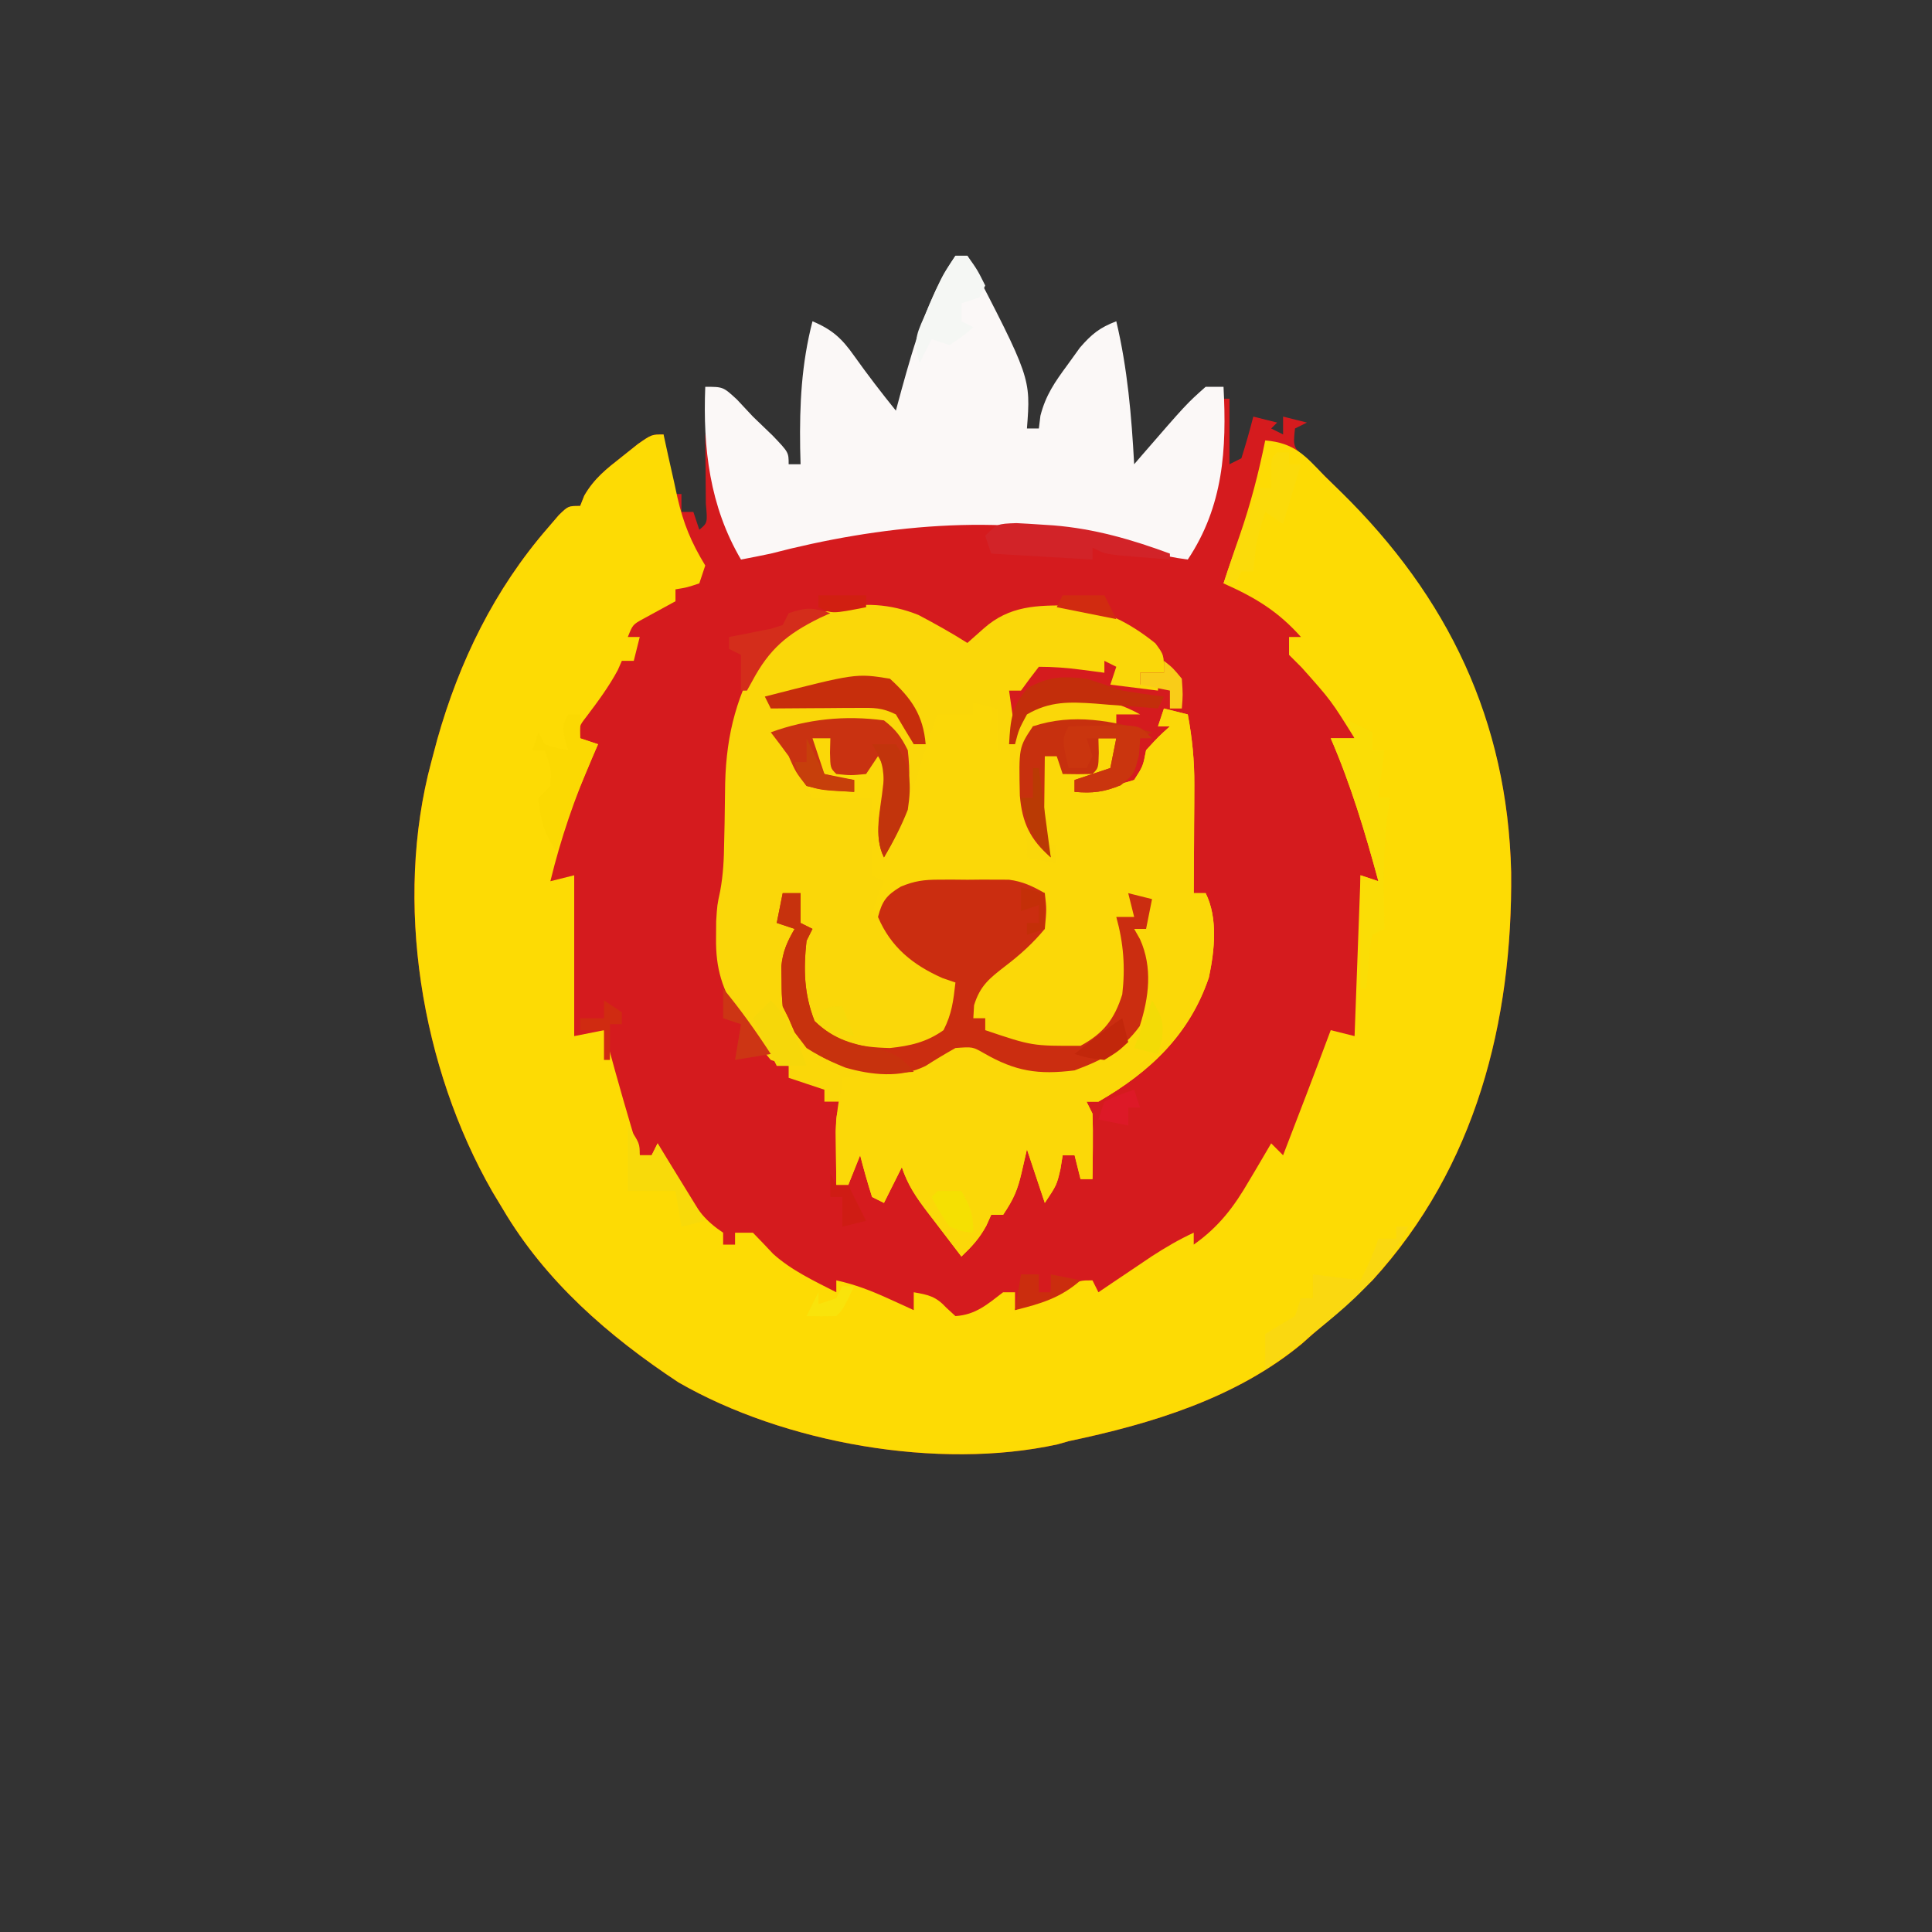 <?xml version="1.0" encoding="UTF-8" standalone="no"?>
<svg
   viewBox="0 0 24 24"
   width="24pt"
   height="24pt"
   version="1.1"
   id="svg1"
   sodipodi:docname="pink_master_pin.svg"
   xml:space="preserve"
   inkscape:export-filename="..\hungry_lion.svg"
   inkscape:export-xdpi="96"
   inkscape:export-ydpi="96"
   xmlns:inkscape="http://www.inkscape.org/namespaces/inkscape"
   xmlns:sodipodi="http://sodipodi.sourceforge.net/DTD/sodipodi-0.dtd"
   xmlns="http://www.w3.org/2000/svg"
   xmlns:svg="http://www.w3.org/2000/svg"><rect x="0" y="0" width="24" height="24" fill="#333333" stroke="none"/><defs
     id="defs1" /><sodipodi:namedview
     id="namedview1"
     pagecolor="#ffffff"
     bordercolor="#000000"
     borderopacity="0.25"
     inkscape:showpageshadow="2"
     inkscape:pageopacity="0.0"
     inkscape:pagecheckerboard="0"
     inkscape:deskcolor="#d1d1d1"
     inkscape:document-units="pt"
     showguides="true"><inkscape:page
       x="0"
       y="0"
       width="24"
       height="24"
       id="page2"
       margin="0"
       bleed="0" /></sodipodi:namedview><g
     id="g1"
     transform="matrix(0.074,0,0,0.074,3.655,2.215)"><path
       d="M 0,0 C 0.33,0 0.66,0 1,0 1,3.63 1,7.26 1,11 1.66,10.67 2.32,10.34 3,10 3.731,7.686 4.401,5.352 5,3 6.98,3.495 6.98,3.495 9,4 8.67,4.33 8.34,4.66 8,5 c 0.99,0.495 0.99,0.495 2,1 0,-0.99 0,-1.98 0,-3 1.98,0.495 1.98,0.495 4,1 -0.66,0.33 -1.32,0.66 -2,1 -0.338,3.164 -0.338,3.164 2.16,5.355 C 15.097,11.228 16.034,12.101 17,13 36.205,31.701 47.63,52.13 48.286,79.486 48.536,104.63 42.338,129.002 25,148 c -3.21,3.159 -6.549,6.108 -10,9 -0.599,0.532 -1.199,1.065 -1.816,1.613 C 2.114,167.801 -12.186,172.1 -26,175 c -0.616,0.176 -1.233,0.352 -1.868,0.533 C -47.878,179.919 -73.78,175.338 -91.5,165.125 -103.205,157.395 -113.84,148.162 -121,136 c -0.576,-0.955 -1.152,-1.91 -1.746,-2.895 C -134.693,112.27 -139.294,84.44 -133,61 c 0.33,-1.241 0.66,-2.483 1,-3.762 3.7,-13.123 9.61,-25.248 18.625,-35.613 0.59,-0.688 1.181,-1.377 1.789,-2.086 C -110,18 -110,18 -108,18 c 0.227,-0.572 0.454,-1.145 0.688,-1.734 1.672,-2.887 3.694,-4.46 6.312,-6.516 0.887,-0.706 1.774,-1.413 2.688,-2.141 C -96,6 -96,6 -94,6 c 0.495,4.95 0.495,4.95 1,10 0.66,0 1.32,0 2,0 0,0.99 0,1.98 0,3 0.66,0 1.32,0 2,0 0.495,1.485 0.495,1.485 1,3 1.392,-1.163 1.392,-1.163 1.098,-4.379 -0.007,-1.395 -0.019,-2.789 -0.035,-4.184 -0.004,-0.711 -0.009,-1.422 -0.014,-2.154 C -86.963,9.522 -86.981,7.761 -87,6 c 0.33,0 0.66,0 1,0 0.11,0.869 0.219,1.738 0.332,2.633 C -84.837,14.674 -84.127,19.742 -81,25 c 0,0.66 0,1.32 0,2 0.811,-0.266 1.622,-0.531 2.457,-0.805 1.107,-0.353 2.215,-0.706 3.355,-1.07 1.079,-0.348 2.158,-0.696 3.27,-1.055 9.342,-2.692 18.352,-3.365 28.043,-3.258 1.673,9.67e-4 1.673,9.67e-4 3.379,0.002 9.531,0.051 18.003,0.718 27.059,3.748 0.723,0.234 1.445,0.468 2.189,0.709 C -9.496,25.84 -7.748,26.419 -6,27 -2.331,17.995 -0.485,9.739 0,0 Z"
       fill="#d51b1e"
       transform="translate(156,37)"
       id="path2" /><path
       d="M 0,0 C 0.254,1.169 0.508,2.338 0.77,3.543 1.117,5.091 1.464,6.639 1.812,8.188 1.978,8.956 2.144,9.725 2.314,10.518 3.317,14.924 4.634,18.114 7,22 c -0.495,1.485 -0.495,1.485 -1,3 -2.062,0.688 -2.062,0.688 -4,1 0,0.66 0,1.32 0,2 -1.79,0.977 -3.581,1.953 -5.371,2.93 C -5.166,31.914 -5.166,31.914 -6,34 c 0.66,0 1.32,0 2,0 -0.33,1.32 -0.66,2.64 -1,4 -0.66,0 -1.32,0 -2,0 -0.227,0.516 -0.454,1.031 -0.688,1.562 -1.522,2.827 -3.356,5.293 -5.289,7.852 C -14.181,48.965 -14.181,48.965 -14,51 c 1.485,0.495 1.485,0.495 3,1 -0.326,0.739 -0.652,1.477 -0.988,2.238 C -14.926,61.057 -17.253,67.784 -19,75 c 1.98,-0.495 1.98,-0.495 4,-1 0,8.91 0,17.82 0,27 2.475,-0.495 2.475,-0.495 5,-1 0.182,0.678 0.364,1.356 0.551,2.055 C -7.735,108.403 -5.923,114.712 -4,121 c 0.66,0 1.32,0 2,0 0.33,-0.66 0.66,-1.32 1,-2 0.543,0.915 1.085,1.83 1.645,2.773 0.722,1.201 1.445,2.401 2.168,3.602 0.356,0.603 0.713,1.207 1.08,1.828 C 5.734,130.244 6.996,131.997 10,134 c 0,0.66 0,1.32 0,2 0.66,0 1.32,0 2,0 0,-0.66 0,-1.32 0,-2 0.99,0 1.98,0 3,0 1.142,1.175 2.28,2.354 3.395,3.555 C 21.496,140.347 25.305,142.108 29,144 c 0,-0.66 0,-1.32 0,-2 3.115,0.679 5.851,1.741 8.75,3.062 0.799,0.362 1.598,0.724 2.422,1.098 C 40.775,146.437 41.378,146.714 42,147 c 0,-0.99 0,-1.98 0,-3 2.523,0.435 3.732,0.709 5.5,2.625 0.495,0.454 0.99,0.907 1.5,1.375 3.407,-0.22 5.363,-1.979 8,-4 0.66,0 1.32,0 2,0 0,0.99 0,1.98 0,3 0.771,-0.361 1.542,-0.722 2.336,-1.094 1.003,-0.464 2.006,-0.928 3.039,-1.406 0.998,-0.464 1.995,-0.928 3.023,-1.406 C 70,142 70,142 72,142 c 0.33,0.66 0.66,1.32 1,2 1.23,-0.831 1.23,-0.831 2.484,-1.68 1.078,-0.724 2.155,-1.449 3.266,-2.195 1.067,-0.719 2.135,-1.439 3.234,-2.18 C 84.295,136.455 86.511,135.148 89,134 c 0,0.66 0,1.32 0,2 4.225,-2.989 6.753,-6.33 9.312,-10.75 0.359,-0.602 0.718,-1.204 1.088,-1.824 C 100.275,121.956 101.139,120.478 102,119 c 0.66,0.66 1.32,1.32 2,2 2.696,-6.989 5.385,-13.98 8,-21 1.32,0.33 2.64,0.66 4,1 0.33,-8.91 0.66,-17.82 1,-27 0.99,0.33 1.98,0.66 3,1 -2.224,-8.211 -4.616,-16.187 -8,-24 1.32,0 2.64,0 4,0 -3.936,-6.335 -3.936,-6.335 -8.875,-11.875 C 106.424,38.424 105.722,37.722 105,37 c 0,-0.99 0,-1.98 0,-3 0.66,0 1.32,0 2,0 -3.849,-4.33 -7.723,-6.656 -13,-9 2,-6 2,-6 2.73,-8.086 C 98.543,11.67 99.907,6.439 101,1 c 4.927,0.422 6.66,2.513 10,6 1.328,1.294 1.328,1.294 2.684,2.613 C 131.711,27.283 141.674,48.001 142.286,73.486 142.536,98.63 136.338,123.002 119,142 c -3.21,3.159 -6.549,6.108 -10,9 -0.599,0.532 -1.199,1.065 -1.816,1.613 C 96.114,161.801 81.814,166.1 68,169 c -0.616,0.176 -1.233,0.352 -1.868,0.533 C 46.122,173.919 20.22,169.338 2.5,159.125 -9.205,151.395 -19.84,142.162 -27,130 c -0.576,-0.955 -1.152,-1.91 -1.746,-2.895 C -40.693,106.27 -45.294,78.44 -39,55 c 0.33,-1.241 0.66,-2.483 1,-3.762 3.7,-13.123 9.61,-25.248 18.625,-35.613 0.59,-0.688 1.181,-1.377 1.789,-2.086 C -16,12 -16,12 -14,12 c 0.227,-0.572 0.454,-1.145 0.688,-1.734 C -11.64,7.379 -9.619,5.805 -7,3.75 -6.113,3.044 -5.226,2.337 -4.312,1.609 -2,0 -2,0 0,0 Z"
       fill="#fddb04"
       transform="translate(62,43)"
       id="path3" /><path
       d="M 0,0 C 2.793,1.479 5.521,2.991 8.188,4.688 9.095,3.883 10.002,3.079 10.938,2.25 15.287,-1.606 19.893,-1.656 25.52,-1.598 31.021,-1.01 35.484,1.316 39.75,4.75 c 1.438,1.938 1.438,1.938 1.438,4.938 -1.32,0 -2.64,0 -4,0 0,0.66 0,1.32 0,2 0.99,-0.33 1.98,-0.66 3,-1 0,0.66 0,1.32 0,2 -2.64,-0.33 -5.28,-0.66 -8,-1 0.33,-0.99 0.66,-1.98 1,-3 -0.99,-0.495 -0.99,-0.495 -2,-1 0,0.66 0,1.32 0,2 -1.258,-0.165 -2.516,-0.33 -3.812,-0.5 -2.452,-0.322 -4.704,-0.5 -7.188,-0.5 -1.026,1.313 -2.027,2.647 -3,4 -0.66,0 -1.32,0 -2,0 0.495,3.465 0.495,3.465 1,7 0.34,-0.928 0.34,-0.928 0.688,-1.875 1.312,-2.125 1.312,-2.125 3.312,-3.438 5.817,-1.333 11.789,-0.624 17,2.312 -1.32,0 -2.64,0 -4,0 0,0.66 0,1.32 0,2 -4.62,0 -9.24,0 -14,0 -1.534,6.137 -1.946,11.714 0.5,17.625 0.495,0.784 0.99,1.567 1.5,2.375 -0.33,-0.99 -0.66,-1.98 -1,-3 -0.093,-1.685 -0.13,-3.374 -0.125,-5.062 -0.004,-1.317 -0.004,-1.317 -0.008,-2.66 0.133,-2.277 0.133,-2.277 1.133,-4.277 0.66,0 1.32,0 2,0 0.495,0.99 0.495,0.99 1,2 1.65,0 3.3,0 5,0 0.33,-1.65 0.66,-3.3 1,-5 0.99,0 1.98,0 3,0 0.188,2.375 0.188,2.375 0,5 -3,2 -3,2 -7,2 0,0.66 0,1.32 0,2 3.419,-0.423 6.718,-0.933 10,-2 1.494,-2.319 1.494,-2.319 2,-5 2.125,-2.312 2.125,-2.312 4,-4 -0.66,0 -1.32,0 -2,0 0.495,-1.485 0.495,-1.485 1,-3 1.98,0.495 1.98,0.495 4,1 0.75,4.001 1.12,7.767 1.098,11.836 -0.005,1.595 -0.005,1.595 -0.01,3.223 -0.013,1.642 -0.013,1.642 -0.025,3.316 -0.004,1.118 -0.009,2.235 -0.014,3.387 -0.012,2.746 -0.028,5.492 -0.049,8.238 0.66,0 1.32,0 2,0 2.091,4.182 1.497,9.677 0.539,14.156 -3.234,9.589 -9.898,15.871 -18.539,20.844 -0.66,0 -1.32,0 -2,0 0.33,0.66 0.66,1.32 1,2 0.07,1.874 0.084,3.75 0.062,5.625 -0.009,1.003 -0.018,2.006 -0.027,3.039 -0.012,0.771 -0.023,1.542 -0.035,2.336 -0.66,0 -1.32,0 -2,0 -0.33,-1.32 -0.66,-2.64 -1,-4 -0.66,0 -1.32,0 -2,0 -0.186,1.145 -0.186,1.145 -0.375,2.312 -0.625,2.688 -0.625,2.688 -2.625,5.688 -0.99,-2.97 -1.98,-5.94 -3,-9 -0.289,1.258 -0.578,2.516 -0.875,3.812 -0.698,3.041 -1.329,4.494 -3.125,7.188 -0.66,0 -1.32,0 -2,0 -0.268,0.598 -0.536,1.196 -0.812,1.812 -1.178,2.171 -2.418,3.496 -4.188,5.188 C 5.703,105.754 4.225,103.816 2.75,101.875 2.329,101.328 1.908,100.781 1.475,100.217 -0.424,97.711 -1.811,95.693 -2.812,92.688 c -0.99,1.98 -1.98,3.96 -3,6 -0.66,-0.33 -1.32,-0.66 -2,-1 -0.731,-2.314 -1.401,-4.648 -2,-7 -0.66,1.65 -1.32,3.3 -2,5 -0.66,0 -1.32,0 -2,0 -0.027,-1.958 -0.046,-3.917 -0.062,-5.875 -0.012,-1.091 -0.023,-2.181 -0.035,-3.305 0.098,-2.82 0.098,-2.82 1.098,-4.82 -0.99,0 -1.98,0 -3,0 0,-0.66 0,-1.32 0,-2 -1.98,-0.66 -3.96,-1.32 -6,-2 0,-0.66 0,-1.32 0,-2 -0.99,-0.33 -1.98,-0.66 -3,-1 -1.754,-2.109 -1.754,-2.109 -3.562,-4.75 -0.599,-0.861 -1.199,-1.722 -1.816,-2.609 C -32.935,62.859 -34.081,59.445 -34,54.188 c 0.01,-1.377 0.01,-1.377 0.02,-2.781 0.168,-2.719 0.168,-2.719 0.667,-5.038 0.525,-2.814 0.643,-5.425 0.676,-8.286 0.024,-1.067 0.048,-2.133 0.072,-3.232 0.043,-2.213 0.074,-4.427 0.094,-6.641 C -32.252,19.734 -30.423,13.205 -26.188,5.875 -18.85,-0.883 -9.502,-3.846 0,0 Z"
       fill="#fad709"
       transform="translate(104.812,73.312)"
       id="path4" /><path
       d="m 0,0 c 1.32,0.33 2.64,0.66 4,1 0,2.31 0,4.62 0,7 0.66,0 1.32,0 2,0 0.505,2.249 1.004,4.499 1.5,6.75 0.278,1.253 0.557,2.506 0.844,3.797 C 9,22 9,22 9,26 c 1.65,0.33 3.3,0.66 5,1 0,-0.99 0,-1.98 0,-3 -0.66,0 -1.32,0 -2,0 C 11.012,21.037 10.866,19.029 10.875,15.938 10.871,14.621 10.871,14.621 10.867,13.277 11,11 11,11 12,9 c 0.66,0 1.32,0 2,0 0.495,0.99 0.495,0.99 1,2 1.65,0 3.3,0 5,0 0.33,-1.65 0.66,-3.3 1,-5 0.99,0 1.98,0 3,0 0.188,2.375 0.188,2.375 0,5 -3,2 -3,2 -7,2 0,0.66 0,1.32 0,2 3.419,-0.423 6.718,-0.933 10,-2 1.494,-2.319 1.494,-2.319 2,-5 2.125,-2.312 2.125,-2.312 4,-4 -0.66,0 -1.32,0 -2,0 0.33,-0.99 0.66,-1.98 1,-3 1.32,0.33 2.64,0.66 4,1 0.75,4.001 1.12,7.767 1.098,11.836 -0.005,1.595 -0.005,1.595 -0.01,3.223 -0.013,1.642 -0.013,1.642 -0.025,3.316 -0.004,1.118 -0.009,2.235 -0.014,3.387 C 37.037,26.508 37.021,29.254 37,32 c 0.66,0 1.32,0 2,0 2.091,4.182 1.497,9.677 0.539,14.156 C 36.305,55.745 29.641,62.027 21,67 c -0.66,0 -1.32,0 -2,0 0.33,0.66 0.66,1.32 1,2 0.07,1.874 0.084,3.75 0.062,5.625 -0.009,1.003 -0.018,2.006 -0.027,3.039 C 20.024,78.435 20.012,79.206 20,80 c -0.66,0 -1.32,0 -2,0 -0.33,-1.32 -0.66,-2.64 -1,-4 -0.66,0 -1.32,0 -2,0 -0.186,1.145 -0.186,1.145 -0.375,2.312 C 14,81 14,81 12,84 11.01,81.03 10.02,78.06 9,75 8.711,76.258 8.422,77.516 8.125,78.812 7.427,81.854 6.796,83.307 5,86 4.34,86 3.68,86 3,86 2.732,86.598 2.464,87.196 2.188,87.812 1.009,89.983 -0.231,91.308 -2,93 -3.484,91.066 -4.962,89.128 -6.438,87.188 -6.858,86.64 -7.279,86.093 -7.713,85.529 -9.611,83.023 -10.998,81.006 -12,78 c -0.99,1.98 -1.98,3.96 -3,6 -0.66,-0.33 -1.32,-0.66 -2,-1 -0.731,-2.314 -1.401,-4.648 -2,-7 -0.66,1.65 -1.32,3.3 -2,5 -0.66,0 -1.32,0 -2,0 -0.027,-1.896 -0.046,-3.792 -0.062,-5.688 -0.012,-1.056 -0.023,-2.111 -0.035,-3.199 C -23.009,69.273 -22.632,66.761 -22,64 c 0,-0.33 0,-0.66 0,-1 0.797,-0.11 1.593,-0.219 2.414,-0.332 C -12.368,61.588 -7.112,60.075 -1,56 0.392,56.959 0.392,56.959 1.812,57.938 6.43,60.926 9.554,61.357 15,61 c 4.932,-1.251 8.794,-2.896 12,-7 0.932,-2.797 1.135,-4.543 1.125,-7.438 0.003,-0.762 0.005,-1.524 0.008,-2.309 C 28.003,42.047 27.609,40.12 27,38 c 0.66,-0.33 1.32,-0.66 2,-1 0,-1.32 0,-2.64 0,-4 -0.66,0 -1.32,0 -2,0 0,0.99 0,1.98 0,3 -0.99,0 -1.98,0 -3,0 0.322,0.571 0.645,1.142 0.977,1.73 C 26.657,41.456 26.56,44.992 26,49 c -1.531,3.997 -3.388,6.592 -7,9 -6.703,1.708 -11.077,-0.039 -17,-3 0,-0.66 0,-1.32 0,-2 -0.66,0 -1.32,0 -2,0 -0.438,-2.125 -0.438,-2.125 0,-5 2.083,-2.335 4.387,-4.28 7,-6 0.66,0 1.32,0 2,0 2.094,-3.402 2.179,-6.053 2,-10 C 6.999,30.666 3.315,30.777 -0.875,30.75 -1.678,30.729 -2.481,30.709 -3.309,30.688 -8.065,30.656 -11.115,30.957 -15,34 c -0.66,0.66 -1.32,1.32 -2,2 0.506,-2.169 1,-4 2,-6 -0.66,-0.33 -1.32,-0.66 -2,-1 0,-4.29 0,-8.58 0,-13 -3.3,0 -6.6,0 -10,0 -0.33,-0.66 -0.66,-1.32 -1,-2 2.64,0.33 5.28,0.66 8,1 0,-0.66 0,-1.32 0,-2 -1.176,0.093 -1.176,0.093 -2.375,0.188 C -23.674,13.095 -23.674,13.095 -25,13 c -2,-3 -2,-3 -2,-7 0.99,0 1.98,0 3,0 0.33,1.65 0.66,3.3 1,5 2.416,0.25 2.416,0.25 5,0 0.66,-0.99 1.32,-1.98 2,-3 2.557,3.835 2.04,5.659 1.625,10.188 -0.166,1.908 -0.166,1.908 -0.336,3.855 C -14.806,23.019 -14.902,23.995 -15,25 c 2.398,-4.586 4.488,-9.033 6,-14 1,-3 2,-6 3,-9 1.98,0 3.96,0 6,0 C 0,1.34 0,0.68 0,0 Z"
       fill="#fbd808"
       transform="translate(114,88)"
       id="path5" /><path
       d="m 0,0 c 0.66,0 1.32,0 2,0 10.653,20.517 10.653,20.517 10,29 0.66,0 1.32,0 2,0 0.086,-0.708 0.173,-1.415 0.262,-2.145 0.9,-3.481 2.425,-5.652 4.551,-8.543 0.687,-0.953 1.374,-1.905 2.082,-2.887 C 22.883,13.135 24.208,12.073 27,11 c 1.888,7.957 2.553,15.845 3,24 0.447,-0.519 0.895,-1.039 1.355,-1.574 C 38.777,24.865 38.777,24.865 42,22 c 0.99,0 1.98,0 3,0 0.558,10.484 -0.029,20.044 -6,29 C 34.413,50.396 30.225,49.182 25.855,47.719 7.511,43.101 -12.959,45.296 -31,50 c -1.664,0.347 -3.329,0.688 -5,1 -5.273,-8.964 -6.403,-18.711 -6,-29 3,0 3,0 5.312,2.125 0.887,0.949 1.774,1.897 2.688,2.875 1.103,1.064 2.207,2.126 3.312,3.188 C -28,33 -28,33 -28,35 c 0.66,0 1.32,0 2,0 -0.023,-0.895 -0.046,-1.789 -0.07,-2.711 C -26.18,24.911 -25.847,18.156 -24,11 c 3.314,1.393 4.941,2.886 7,5.812 2.24,3.147 4.569,6.185 7,9.188 0.303,-1.123 0.606,-2.246 0.918,-3.402 C -6.85,14.548 -4.701,7.022 0,0 Z"
       fill="#fbf8f7"
       transform="translate(111,13)"
       id="path6" /><path
       d="M 0,0 C 1.172,-0.004 1.172,-0.004 2.367,-0.008 3.578,0.004 3.578,0.004 4.812,0.016 5.619,0.008 6.426,1.5625e-4 7.258,-0.008 8.039,-0.005 8.82,-0.003 9.625,0 c 0.708,0.002 1.415,0.005 2.145,0.007 2.353,0.298 3.991,1.098 6.043,2.259 0.312,2.688 0.312,2.688 0,6 -2.018,2.434 -4.124,4.331 -6.633,6.246 C 8.505,16.586 6.961,17.789 5.938,21.078 5.896,21.8 5.855,22.522 5.812,23.266 c 0.66,0 1.32,0 2,0 0,0.66 0,1.32 0,2 7.867,2.657 7.867,2.657 16,2.625 3.877,-2.1 5.706,-4.492 7,-8.625 0.533,-4.525 0.217,-8.616 -1,-13 0.99,0 1.98,0 3,0 -0.495,-1.98 -0.495,-1.98 -1,-4 1.32,0.33 2.64,0.66 4,1 -0.33,1.65 -0.66,3.3 -1,5 -0.66,0 -1.32,0 -2,0 0.485,0.855 0.485,0.855 0.98,1.727 2.132,4.754 1.514,9.733 -0.043,14.586 -2.901,4.024 -6.28,5.691 -10.938,7.438 -6.118,0.765 -9.922,0.167 -15.203,-2.875 -1.913,-1.094 -1.913,-1.094 -4.797,-0.875 -1.695,0.951 -3.364,1.951 -5,3 -4.167,2.084 -9.112,1.545 -13.488,0.281 -3.747,-1.521 -6.03,-2.649 -8.512,-5.906 -0.495,-1.176 -0.495,-1.176 -1,-2.375 -0.33,-0.66 -0.66,-1.32 -1,-2 -0.168,-2.023 -0.168,-2.023 -0.188,-4.375 -0.014,-0.771 -0.028,-1.542 -0.043,-2.336 0.252,-2.507 0.979,-4.122 2.23,-6.289 -0.99,-0.33 -1.98,-0.66 -3,-1 0.33,-1.65 0.66,-3.3 1,-5 0.99,0 1.98,0 3,0 0,1.65 0,3.3 0,5 0.66,0.33 1.32,0.66 2,1 -0.33,0.66 -0.66,1.32 -1,2 -0.534,4.864 -0.423,8.923 1.375,13.5 3.827,3.645 7.408,4.371 12.625,4.5 3.425,-0.368 6.17,-0.987 9,-3 1.402,-2.777 1.638,-4.845 2,-8 -0.722,-0.247 -1.444,-0.495 -2.188,-0.75 -4.97,-2.209 -8.654,-5.172 -10.812,-10.25 C -9.492,3.561 -8.748,2.602 -6.359,1.169 -4.056,0.211 -2.48,0.008 0,0 Z"
       fill="#cb2d10"
       transform="translate(108.188,117.734)"
       id="path8" /><path
       d="M 0,0 C 2.007,1.558 2.867,2.734 4,5 4.811,12.153 3.647,16.847 0,23 -1.83,19.339 -0.544,14.95 -0.156,10.969 0.241,8.071 0.241,8.071 -1,6 -1.99,7.485 -1.99,7.485 -3,9 -5.562,9.25 -5.562,9.25 -8,9 -9,8 -9,8 -9.062,5.438 -9.042,4.633 -9.021,3.829 -9,3 c -0.99,0 -1.98,0 -3,0 0.66,1.98 1.32,3.96 2,6 1.65,0.33 3.3,0.66 5,1 0,0.66 0,1.32 0,2 -5.3,-0.261 -5.3,-0.261 -8,-1 -1.812,-2.312 -1.812,-2.312 -3,-5 -0.982,-1.346 -1.977,-2.684 -3,-4 6.151,-2.237 12.489,-2.885 19,-2 z"
       fill="#c93211"
       transform="translate(99,91)"
       id="path16" /><path
       d="M 0,0 C -0.99,0.495 -0.99,0.495 -2,1 -2.103,1.949 -2.206,2.897 -2.312,3.875 -3,7 -3,7 -5.25,8.875 -8.09,10.037 -9.968,10.26 -13,10 c 0,-0.66 0,-1.32 0,-2 1.98,-0.66 3.96,-1.32 6,-2 0.33,-1.65 0.66,-3.3 1,-5 -0.99,0 -1.98,0 -3,0 0.021,0.804 0.041,1.609 0.062,2.438 C -9,6 -9,6 -10,7 c -1.666,0.041 -3.334,0.043 -5,0 -0.33,-0.99 -0.66,-1.98 -1,-3 -0.66,0 -1.32,0 -2,0 -0.027,1.896 -0.046,3.792 -0.062,5.688 -0.012,1.056 -0.023,2.111 -0.035,3.199 C -18.009,15.724 -17.649,18.244 -17,21 -20.445,18.025 -21.829,15.152 -22.191,10.594 -22.369,2.546 -22.369,2.546 -20,-1 -13.246,-3.251 -6.68,-1.943 0,0 Z"
       fill="#c7300e"
       transform="translate(144,93)"
       id="path17" /><path
       d="M 0,0 C 1.32,0.66 2.64,1.32 4,2 4,2.99 4,3.98 4,5 4.66,5 5.32,5 6,5 5.67,7.64 5.34,10.28 5,13 5.66,13 6.32,13 7,13 6.835,14.031 6.67,15.062 6.5,16.125 5.697,22.389 5.92,28.698 6,35 5.01,35.495 5.01,35.495 4,36 3.533,38.126 3.533,38.126 3.375,40.562 3.263,41.802 3.263,41.802 3.148,43.066 3.099,43.704 3.05,44.343 3,45 2.67,45 2.34,45 2,45 2,38.73 2,32.46 2,26 2.99,26.33 3.98,26.66 5,27 2.776,18.789 0.384,10.813 -3,3 -1.68,3 -0.36,3 1,3 0.67,2.01 0.34,1.02 0,0 Z"
       fill="#fadd06"
       transform="translate(177,91)"
       id="path22" /><path
       d="M 0,0 C 0.99,0 1.98,0 3,0 3,1.65 3,3.3 3,5 3.66,5.33 4.32,5.66 5,6 4.67,6.66 4.34,7.32 4,8 3.472,12.813 3.577,16.893 5.312,21.438 8.764,24.728 11.835,25.343 16.441,26.262 19.157,27.045 20.235,27.843 22,30 15.123,30.437 9.887,29.799 4,26 2,23.375 2,23.375 1,21 0.67,20.34 0.34,19.68 0,19 -0.168,16.977 -0.168,16.977 -0.188,14.625 -0.202,13.854 -0.216,13.083 -0.23,12.289 0.022,9.782 0.748,8.167 2,6 1.01,5.67 0.02,5.34 -1,5 -0.67,3.35 -0.34,1.7 0,0 Z"
       fill="#c7320d"
       transform="translate(82,120)"
       id="path23" /><path
       d="M 0,0 C 1.359,0.065 2.717,0.147 4.074,0.242 4.783,0.288 5.492,0.334 6.223,0.381 13.101,0.941 19.282,2.732 25.762,5.117 c 0,0.33 0,0.66 0,1 -1.792,-0.141 -3.584,-0.288 -5.375,-0.438 C 19.389,5.598 18.391,5.517 17.363,5.434 14.762,5.117 14.762,5.117 12.762,4.117 c 0,0.66 0,1.32 0,2 -5.61,-0.33 -11.22,-0.66 -17,-1 -0.33,-0.99 -0.66,-1.98 -1,-3 2,-2 2,-2 5.238,-2.117 z"
       fill="#d22328"
       transform="translate(121.238,57.883)"
       id="path26" /><path
       d="m 0,0 c 0.66,0 1.32,0 2,0 -4.912,10.515 -15.065,17.101 -24,24 0,-2 0,-4 0,-6 1.655,-1.019 3.323,-2.018 5,-3 0.33,-0.99 0.66,-1.98 1,-3 0.66,0 1.32,0 2,0 0,-1.32 0,-2.64 0,-4 2.64,0.33 5.28,0.66 8,1 1.206,-2.332 2.165,-4.496 3,-7 0.99,0 1.98,0 3,0 C 0,1.34 0,0.68 0,0 Z"
       fill="#fad810"
       transform="translate(185,176)"
       id="path27" /><path
       d="M 0,0 C 3.622,3.314 5.565,6.067 6,11 5.34,11 4.68,11 4,11 2.981,9.345 1.982,7.677 1,6 -1.349,4.826 -2.738,4.885 -5.352,4.902 c -1.276,0.005 -1.276,0.005 -2.578,0.01 -0.889,0.008 -1.779,0.017 -2.695,0.025 -1.346,0.007 -1.346,0.007 -2.719,0.014 C -15.563,4.963 -17.781,4.979 -20,5 -20.33,4.34 -20.66,3.68 -21,3 -5.705,-0.917 -5.705,-0.917 0,0 Z"
       fill="#c72e0c"
       transform="translate(100,84)"
       id="path32" /><path
       d="M 0,0 C 0.66,0 1.32,0 2,0 2,1.32 2,2.64 2,4 2.99,4.33 3.98,4.66 5,5 4.662,5.797 4.325,6.593 3.977,7.414 3.531,8.474 3.085,9.533 2.625,10.625 2.184,11.669 1.743,12.713 1.289,13.789 0.069,16.829 -0.998,19.882 -2,23 c -2.144,-3.216 -2.676,-5.191 -3,-9 0.66,-0.66 1.32,-1.32 2,-2 0.158,-3.053 0.158,-3.053 -1,-6 -0.66,0 -1.32,0 -2,0 0.33,-0.99 0.66,-1.98 1,-3 0.33,0.66 0.66,1.32 1,2 2.025,0.652 2.025,0.652 4,1 C -0.186,5.381 -0.371,4.763 -0.562,4.125 -1,2 -1,2 0,0 Z"
       fill="#fbd902"
       transform="translate(46,90)"
       id="path33" /><path
       d="M 0,0 C 1.958,-0.054 3.916,-0.093 5.875,-0.125 7.511,-0.16 7.511,-0.16 9.18,-0.195 12,0 12,0 14,2 13.34,2 12.68,2 12,2 11.938,2.928 11.876,3.856 11.812,4.812 11,8 11,8 8.75,9.875 5.91,11.037 4.032,11.26 1,11 1,10.34 1,9.68 1,9 2.98,8.34 4.96,7.68 7,7 7.33,5.35 7.66,3.7 8,2 6.35,2 4.7,2 3,2 3.33,2.99 3.66,3.98 4,5 3.67,5.66 3.34,6.32 3,7 2.01,7 1.02,7 0,7 -1.125,2.25 -1.125,2.25 0,0 Z"
       fill="#ca350e"
       transform="translate(130,92)"
       id="path36" /><path
       d="M 0,0 C 0.66,0 1.32,0 2,0 3.688,2.375 3.688,2.375 5,5 4.67,5.66 4.34,6.32 4,7 3.01,7.33 2.02,7.66 1,8 c 0,0.99 0,1.98 0,3 0.66,0.33 1.32,0.66 2,1 -1.812,1.562 -1.812,1.562 -4,3 -0.99,-0.33 -1.98,-0.66 -3,-1 -0.66,1.32 -1.32,2.64 -2,4 C -7.311,14.067 -6.318,12.747 -4.688,9 -4.238,7.948 -3.788,6.896 -3.324,5.812 -2,3 -2,3 0,0 Z"
       fill="#f5f7f4"
       transform="translate(111,13)"
       id="path39" /><path
       d="M 0,0 C 2.012,0.629 4.013,1.296 6,2 8.327,2.375 10.66,2.719 13,3 12.67,3.66 12.34,4.32 12,5 10.831,4.905 9.662,4.809 8.457,4.711 6.909,4.598 5.361,4.486 3.812,4.375 3.044,4.311 2.275,4.246 1.482,4.18 -2.815,3.885 -6.151,3.75 -10,6 c -1.361,2.524 -1.361,2.524 -2,5 -0.33,0 -0.66,0 -1,0 0.233,-4.042 0.423,-6.338 3.125,-9.438 C -6.251,-0.407 -4.082,-0.43 0,0 Z"
       fill="#c32e0b"
       transform="translate(133,84)"
       id="path43" /><path
       d="M 0,0 C 0.66,0 1.32,0 2,0 2,0.66 2,1.32 2,2 2.66,2 3.32,2 4,2 3.01,5.3 2.02,8.6 1,12 0.01,11.34 -0.98,10.68 -2,10 c -1.52,4.916 -1.52,4.916 -2,10 -0.66,0 -1.32,0 -2,0 -0.33,0.66 -0.66,1.32 -1,2 -0.66,0 -1.32,0 -2,0 1.721,-5.449 3.847,-10.712 6,-16 0.66,0 1.32,0 2,0 C -1.021,5.196 -1.041,4.391 -1.062,3.562 -1,1 -1,1 0,0 Z"
       fill="#fbdb0a"
       transform="translate(165,46)"
       id="path46" /><path
       d="M 0,0 C 2,3 2,3 2,5 2.66,5 3.32,5 4,5 4.33,4.34 4.66,3.68 5,3 c 2.64,4.29 5.28,8.58 8,13 -1.32,0.33 -2.64,0.66 -4,1 C 8.67,15.02 8.34,13.04 8,11 5.36,11 2.72,11 0,11 0,7.37 0,3.74 0,0 Z"
       fill="#f8da0a"
       transform="translate(56,159)"
       id="path50" /><path
       d="M 0,0 C -0.592,0.268 -1.183,0.536 -1.793,0.812 -7.277,3.532 -10.238,6.002 -13.125,11.426 -13.558,12.205 -13.558,12.205 -14,13 c -0.33,0 -0.66,0 -1,0 0,-1.98 0,-3.96 0,-6 -0.66,-0.33 -1.32,-0.66 -2,-1 0,-0.66 0,-1.32 0,-2 0.957,-0.182 0.957,-0.182 1.934,-0.367 C -14.24,3.465 -13.414,3.298 -12.562,3.125 -11.739,2.963 -10.915,2.8 -10.066,2.633 -9.384,2.424 -8.703,2.215 -8,2 c 0.33,-0.66 0.66,-1.32 1,-2 3.133,-1.044 3.99,-0.934 7,0 z"
       fill="#d42d1b"
       transform="translate(90,73)"
       id="path71" /><path
       d="M 0,0 C 1.32,0 2.64,0 4,0 6.485,3.728 6.657,6.681 6,11 4.9,13.816 3.546,16.405 2,19 0.193,15.386 1.512,11.089 1.941,7.164 2,4.013 1.685,2.601 0,0 Z"
       fill="#c2340c"
       transform="translate(97,95)"
       id="path72" /><path
       d="M 0,0 C 3.108,3.108 4.622,6.865 6,11 4.35,11 2.7,11 1,11 -0.32,8.36 -1.64,5.72 -3,3 -2.01,2.01 -1.02,1.02 0,0 Z"
       fill="#f6d70a"
       transform="translate(80,138)"
       id="path84" /><path
       d="M 0,0 C 0.99,0 1.98,0 3,0 3,0.99 3,1.98 3,3 3.66,3 4.32,3 5,3 5,2.01 5,1.02 5,0 6.65,0.33 8.3,0.66 10,1 6.636,3.961 3.308,4.923 -1,6 -0.67,4.02 -0.34,2.04 0,0 Z"
       fill="#cb2d0e"
       transform="translate(122,184)"
       id="path112" /><path
       d="M 0,0 C 2.916,3.54 5.501,7.163 8,11 6.02,11.33 4.04,11.66 2,12 2.33,10.02 2.66,8.04 3,6 2.01,5.67 1.02,5.34 0,5 0,3.35 0,1.7 0,0 Z"
       fill="#cd3514"
       transform="translate(72,136)"
       id="path115" /><path
       d="M 0,0 C 1,2 2,4 3,6 5.527,6.656 5.527,6.656 8,7 8,7.66 8,8.32 8,9 2.539,8.648 2.539,8.648 0,8 -1.5,5.938 -1.5,5.938 -2,4 -1.34,4 -0.68,4 0,4 0,2.68 0,1.36 0,0 Z"
       fill="#c73f0b"
       transform="translate(86,94)"
       id="path127" /><path
       d="M 0,0 C 1.32,0 2.64,0 4,0 5.461,2.647 6,3.894 6,7 4.188,6.812 4.188,6.812 2,6 0.25,3.438 0.25,3.438 -1,1 -0.67,0.67 -0.34,0.34 0,0 Z"
       fill="#f5e002"
       transform="translate(108,170)"
       id="path133" /><path
       d="M 0,0 C 0.33,1.32 0.66,2.64 1,4 -0.688,5.562 -0.688,5.562 -3,7 -5.75,6.688 -5.75,6.688 -8,6 -5.385,3.88 -2.804,1.869 0,0 Z"
       fill="#c2270b"
       transform="translate(139,141)"
       id="path140" /><path
       d="M 0,0 C 0.33,0 0.66,0 1,0 1.66,4.95 2.32,9.9 3,15 -0.349,11.651 -0.895,9.506 -2,5 -1.34,5 -0.68,5 0,5 0,3.35 0,1.7 0,0 Z"
       fill="#ba3a04"
       transform="translate(124,99)"
       id="path150" /><path
       d="M 0,0 C 1.5,1.188 1.5,1.188 3,3 3.188,5.688 3.188,5.688 3,8 2.34,8 1.68,8 1,8 1,7.01 1,6.02 1,5 -0.65,4.67 -2.3,4.34 -4,4 -4,3.34 -4,2.68 -4,2 -2.68,2 -1.36,2 0,2 0,1.34 0,0.68 0,0 Z"
       fill="#f9cc18"
       transform="translate(146,81)"
       id="path153" /><path
       d="M 0,0 C 0.33,0.99 0.66,1.98 1,3 0.34,3 -0.32,3 -1,3 -1,3.99 -1,4.98 -1,6 -2.65,5.67 -4.3,5.34 -6,5 -5.67,4.01 -5.34,3.02 -5,2 -2.438,0.812 -2.438,0.812 0,0 Z"
       fill="#dd1927"
       transform="translate(141,153)"
       id="path166" /><path
       d="M 0,0 C 0.99,0.66 1.98,1.32 3,2 3,2.66 3,3.32 3,4 2.34,4 1.68,4 1,4 1,5.98 1,7.96 1,10 0.67,10 0.34,10 0,10 0,8.35 0,6.7 0,5 -1.32,5 -2.64,5 -4,5 -4,4.34 -4,3.68 -4,3 -2.68,3 -1.36,3 0,3 0,2.01 0,1.02 0,0 Z"
       fill="#d02b11"
       transform="translate(52,138)"
       id="path168" /><path
       d="M 0,0 C 0.33,0.66 0.66,1.32 1,2 1.66,2 2.32,2 3,2 3.99,3.98 4.98,5.96 6,8 4.68,8.33 3.36,8.66 2,9 2,7.35 2,5.7 2,4 1.34,4 0.68,4 0,4 0,2.68 0,1.36 0,0 Z"
       fill="#cf1c14"
       transform="translate(90,167)"
       id="path174" /><path
       d="M 0,0 C 1.619,2.572 2.044,3.677 1.625,6.75 1.419,7.492 1.212,8.235 1,9 -0.32,8.67 -1.64,8.34 -3,8 -2.01,5.36 -1.02,2.72 0,0 Z"
       fill="#f3db06"
       transform="translate(144,138)"
       id="path176" /><path
       d="M 0,0 C 2.31,0 4.62,0 7,0 7.66,1.32 8.32,2.64 9,4 5.7,3.34 2.4,2.68 -1,2 -0.67,1.34 -0.34,0.68 0,0 Z"
       fill="#d12b10"
       transform="translate(129,70)"
       id="path184" /><path
       d="M 0,0 C 0.66,0 1.32,0 2,0 0.125,3.875 0.125,3.875 -1,5 -2.666,5.041 -4.334,5.043 -6,5 -5.34,3.68 -4.68,2.36 -4,1 -4,1.66 -4,2.32 -4,3 -3.01,2.67 -2.02,2.34 -1,2 -0.67,1.34 -0.34,0.68 0,0 Z"
       fill="#f9e30b"
       transform="translate(92,186)"
       id="path195" /><path
       d="M 0,0 C 1.32,0.33 2.64,0.66 4,1 4,2.98 4,4.96 4,7 3.01,7.33 2.02,7.66 1,8 1,7.34 1,6.68 1,6 1.66,6 2.32,6 3,6 3,5.01 3,4.02 3,3 2.01,3.33 1.02,3.66 0,4 0,2.68 0,1.36 0,0 Z"
       fill="#c42f08"
       transform="translate(122,119)"
       id="path196" /><path
       d="M 0,0 C 0.66,1.65 1.32,3.3 2,5 -0.169,4.494 -2,4 -4,3 -4,2.34 -4,1.68 -4,1 -2,0 -2,0 0,0 Z"
       fill="#f6d90a"
       transform="translate(92,139)"
       id="path205" /><path
       d="M 0,0 C 2.64,0 5.28,0 8,0 8,0.66 8,1.32 8,2 2.25,3.125 2.25,3.125 0,2 0,1.34 0,0.68 0,0 Z"
       fill="#d11f11"
       transform="translate(88,70)"
       id="path212" /></g></svg>

